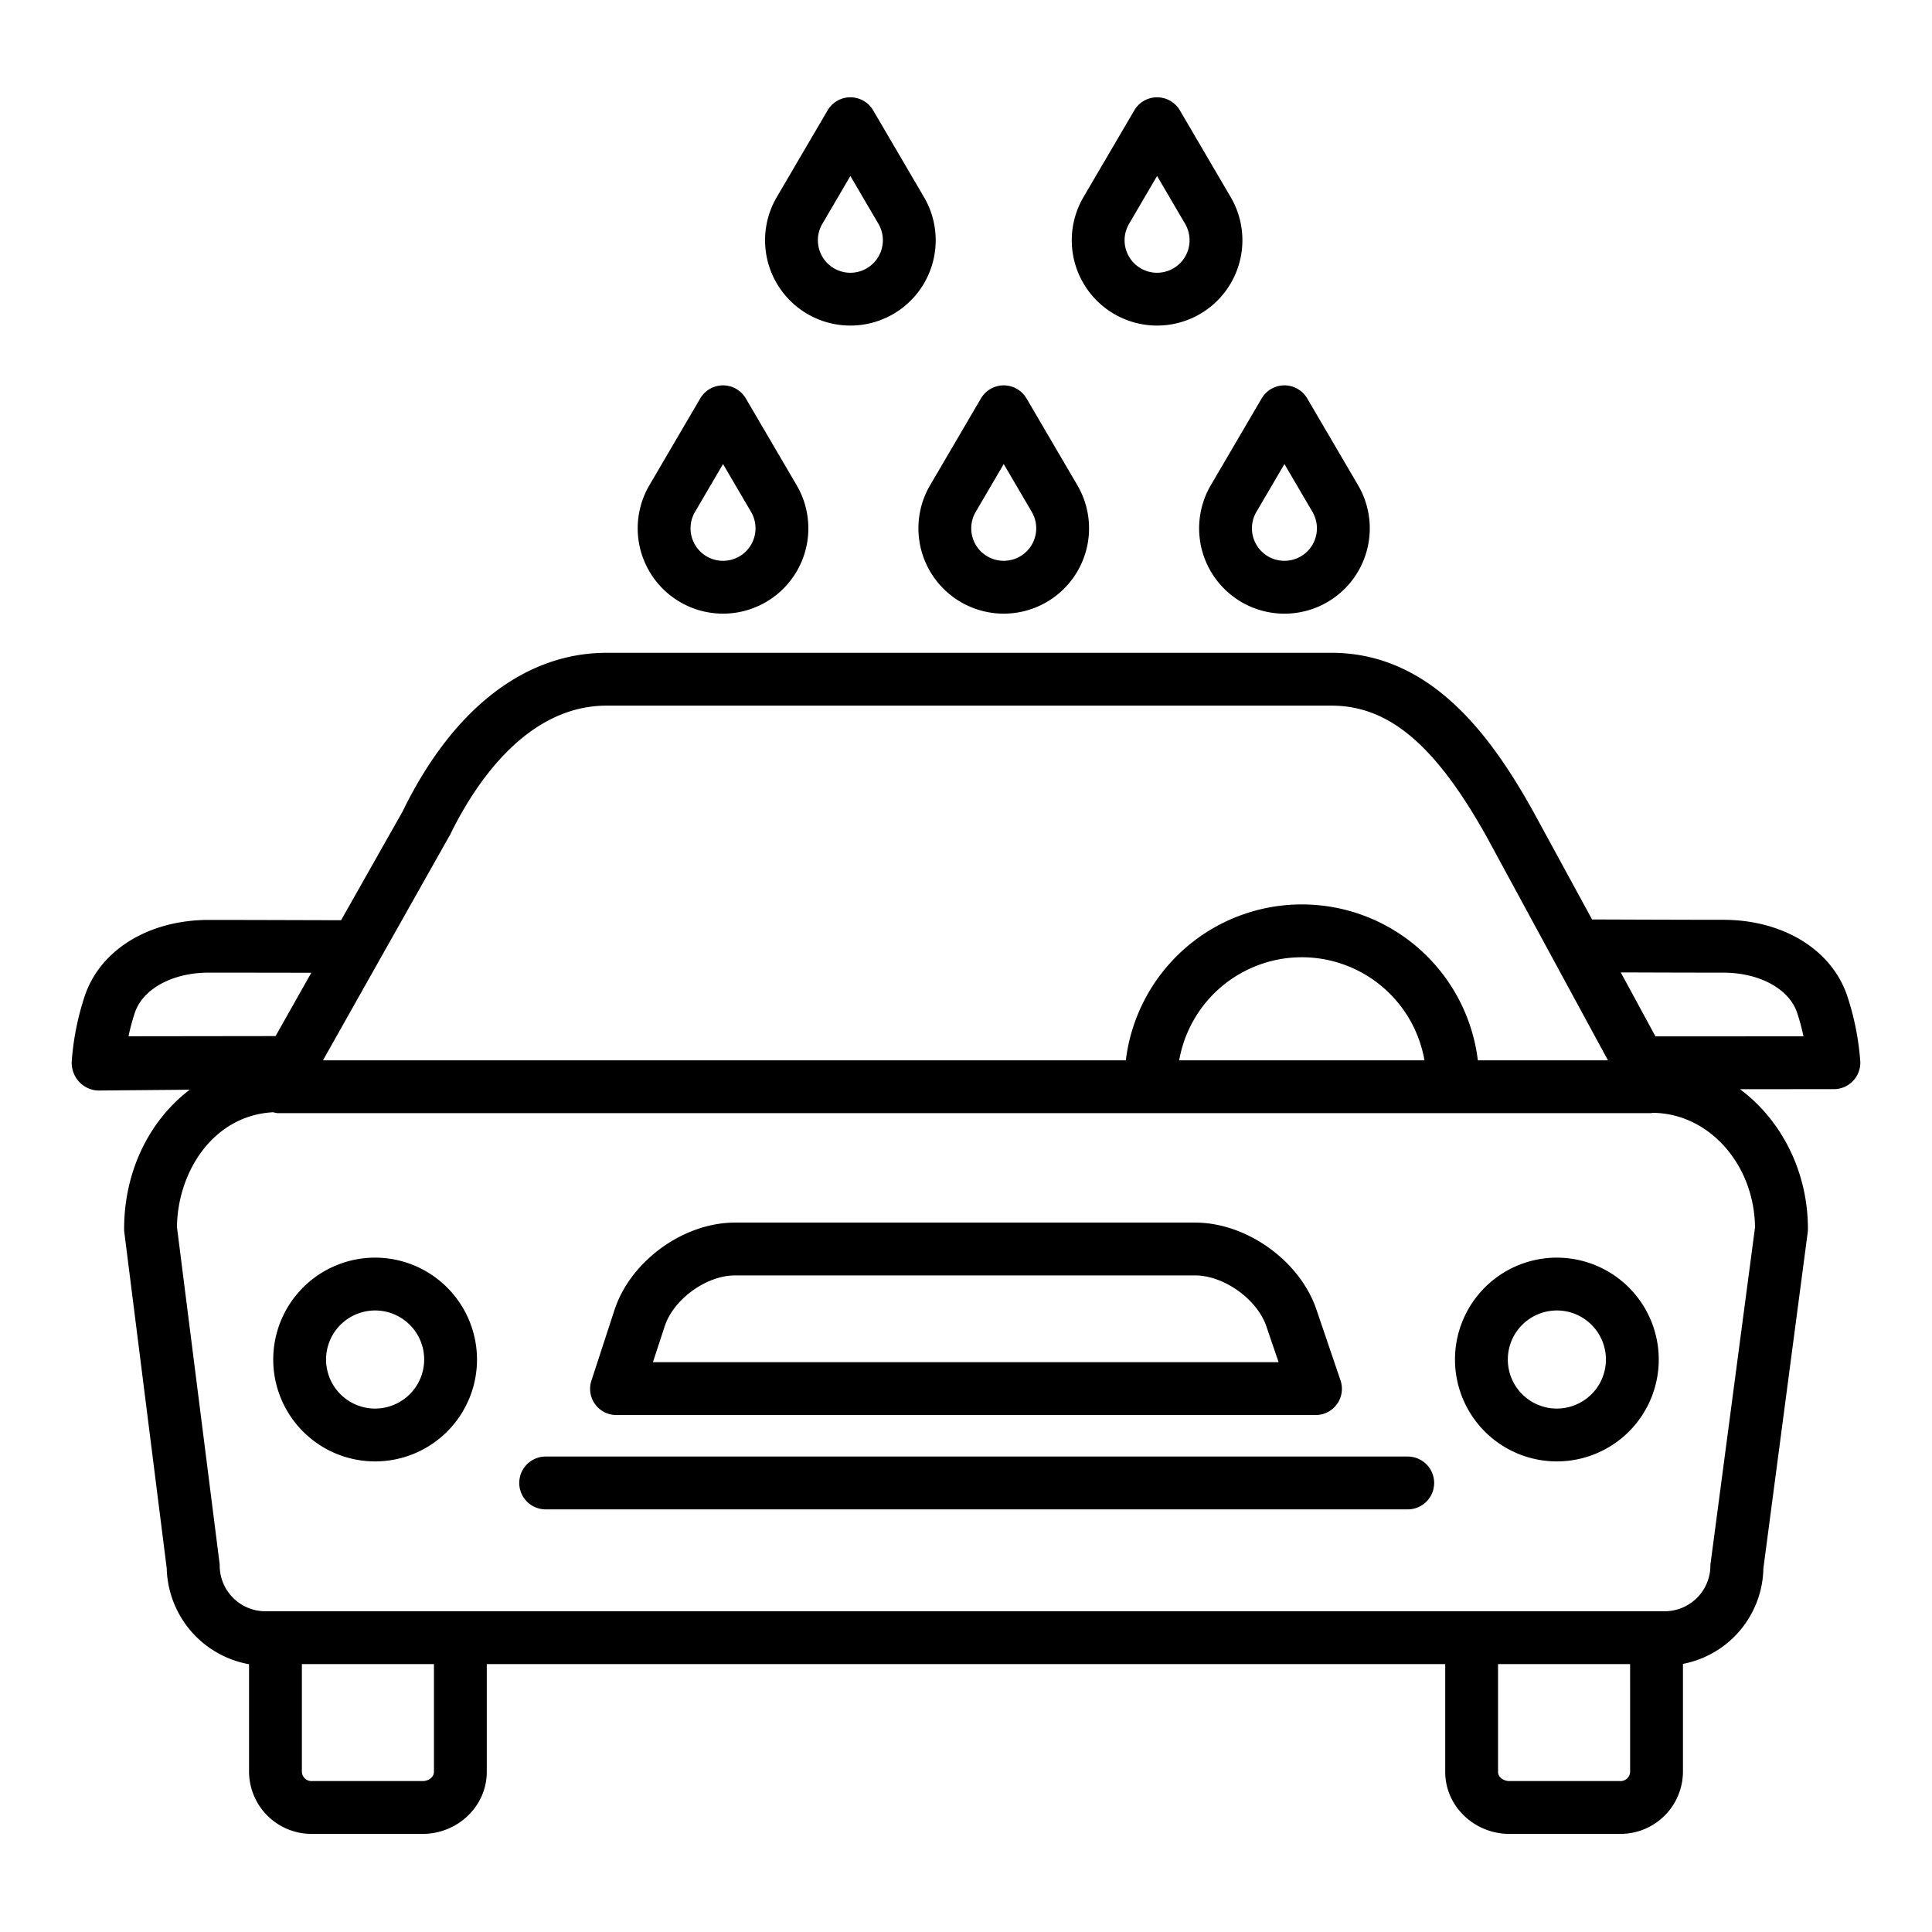 <?xml version="1.0"?>
<svg xmlns="http://www.w3.org/2000/svg" id="Layer_1" data-name="Layer 1" viewBox="0 0 512 512" width="512" height="512"><title>Car Cleaning</title><path d="M99.411,333.288a27,27,0,1,0,27,27A27.028,27.028,0,0,0,99.411,333.288Zm0,40a13,13,0,1,1,13-13A13.013,13.013,0,0,1,99.411,373.284Z"/><path d="M412.588,333.288a27,27,0,1,0,27,27A27.028,27.028,0,0,0,412.588,333.288Zm0,40a13,13,0,1,1,13-13A13.012,13.012,0,0,1,412.588,373.284Z"/><path d="M491.068,286.459a7,7,0,0,0,1.924-5.165,71.4,71.4,0,0,0-3.438-17.313c-4.095-12.285-17-20.223-32.883-20.223-9.548,0-26.859-.062-34.758-.092L406.3,215.01C395.359,195.393,379.4,173,352.851,173H160.771c-21.633,0-40.833,14.853-54.081,42.052l-16.3,28.817c-7.879-.016-25.393-.08-35.064-.08-15.881,0-28.788,7.923-32.883,20.207A71.374,71.374,0,0,0,19.008,281.3a7.418,7.418,0,0,0,1.928,5.35A7.181,7.181,0,0,0,26,289h.009l24.272-.215C39.7,296.837,32.892,310.2,32.892,325.735a6.266,6.266,0,0,0,.055.833l11.236,89.054A26.508,26.508,0,0,0,66,441.038v28.528A16.554,16.554,0,0,0,82.728,486h29.3C121.2,486,129,478.745,129,469.566V441H383v28.566c0,9.179,7.8,16.434,16.975,16.434h29.3A16.556,16.556,0,0,0,446,469.566V440.949a26.29,26.29,0,0,0,21.315-25.329l11.751-89.059a6.872,6.872,0,0,0,.051-.918c0-15.351-7.15-28.92-18.014-37l24.9-.009A6.988,6.988,0,0,0,491.068,286.459Zm-372.08-64.74c.071-.127.139-.181.2-.311C125.435,208.529,139.142,187,160.771,187h192.08c15.23,0,27.558,10.426,41.183,34.854L426.134,281H391.645a46.988,46.988,0,0,0-93.29,0H85.589ZM377.5,281h-65a32.992,32.992,0,0,1,65,0ZM34.058,274.621a56.5,56.5,0,0,1,1.67-6.213c2.123-6.37,10-10.65,19.6-10.65,7.128,0,18.523.018,27.172.034l-9.468,16.779ZM115,469.566c0,1.46-1.517,2.434-2.977,2.434H82.728A2.547,2.547,0,0,1,80,469.566V441h35Zm317,0A2.548,2.548,0,0,1,429.271,472h-29.3c-1.46,0-2.975-.974-2.975-2.434V441h35Zm33.1-144.314-11.765,88.955a4.1,4.1,0,0,0-.061.708A12.131,12.131,0,0,1,440.983,427H70.514a12.131,12.131,0,0,1-12.295-12.085,5.415,5.415,0,0,0-.056-.774L46.894,325.17c.178-14.688,9.658-29.6,25.5-30.411A7.186,7.186,0,0,0,73.6,295H437.64c.065,0,.128-.087.193-.087C452.742,294.913,464.894,308.456,465.1,325.252Zm-26.383-50.6-9.2-16.954c8.635.03,20.037.064,27.148.064,9.6,0,17.478,4.28,19.6,10.651a56.093,56.093,0,0,1,1.672,6.225Z"/><path d="M163.383,375H348.617a6.95,6.95,0,0,0,6.628-9.2l-6.387-18.783c-4.39-12.9-18.5-23.018-32.136-23.018H194.775c-13.667,0-27.7,10.19-31.939,23.182L156.729,365.9A6.946,6.946,0,0,0,163.383,375Zm12.762-23.509C178.5,344.292,187.2,338,194.775,338H316.722c7.608,0,16.431,6.3,18.881,13.5l3.24,9.5H173.032Z"/><path d="M373.063,386H144.607a7,7,0,1,0,0,14H373.063a7,7,0,0,0,0-14Z"/><path d="M266,102.127a7,7,0,0,0-6.04,3.462l-13.469,22.994a22.61,22.61,0,1,0,39.018,0L272.04,105.589A7,7,0,0,0,266,102.127Zm6.088,43.972a8.61,8.61,0,0,1-13.517-10.44L266,122.977l7.429,12.682A8.614,8.614,0,0,1,272.088,146.1Z"/><path d="M191.61,102.127a7,7,0,0,0-6.04,3.462L172.1,128.583a22.61,22.61,0,1,0,39.019,0l-13.47-22.994A7,7,0,0,0,191.61,102.127ZM197.7,146.1a8.61,8.61,0,0,1-13.518-10.44l7.429-12.682,7.43,12.682A8.614,8.614,0,0,1,197.7,146.1Z"/><path d="M324.4,156a22.61,22.61,0,0,0,35.5-27.416L346.43,105.589a7,7,0,0,0-12.08,0l-13.47,22.994A22.619,22.619,0,0,0,324.4,156Zm8.558-20.34,7.43-12.682,7.429,12.682a8.61,8.61,0,1,1-14.859,0Z"/><path d="M231.4,29.249a7,7,0,0,0-12.08,0L205.851,52.242a22.61,22.61,0,1,0,39.019,0Zm.049,40.509a8.61,8.61,0,0,1-13.518-10.44l7.429-12.682,7.43,12.682A8.614,8.614,0,0,1,231.449,69.758Z"/><path d="M312.68,29.249a7,7,0,0,0-12.08,0L287.13,52.242a22.61,22.61,0,1,0,39.019,0Zm.048,40.509a8.61,8.61,0,0,1-13.518-10.44l7.43-12.682,7.429,12.682A8.614,8.614,0,0,1,312.728,69.758Z"/></svg>
